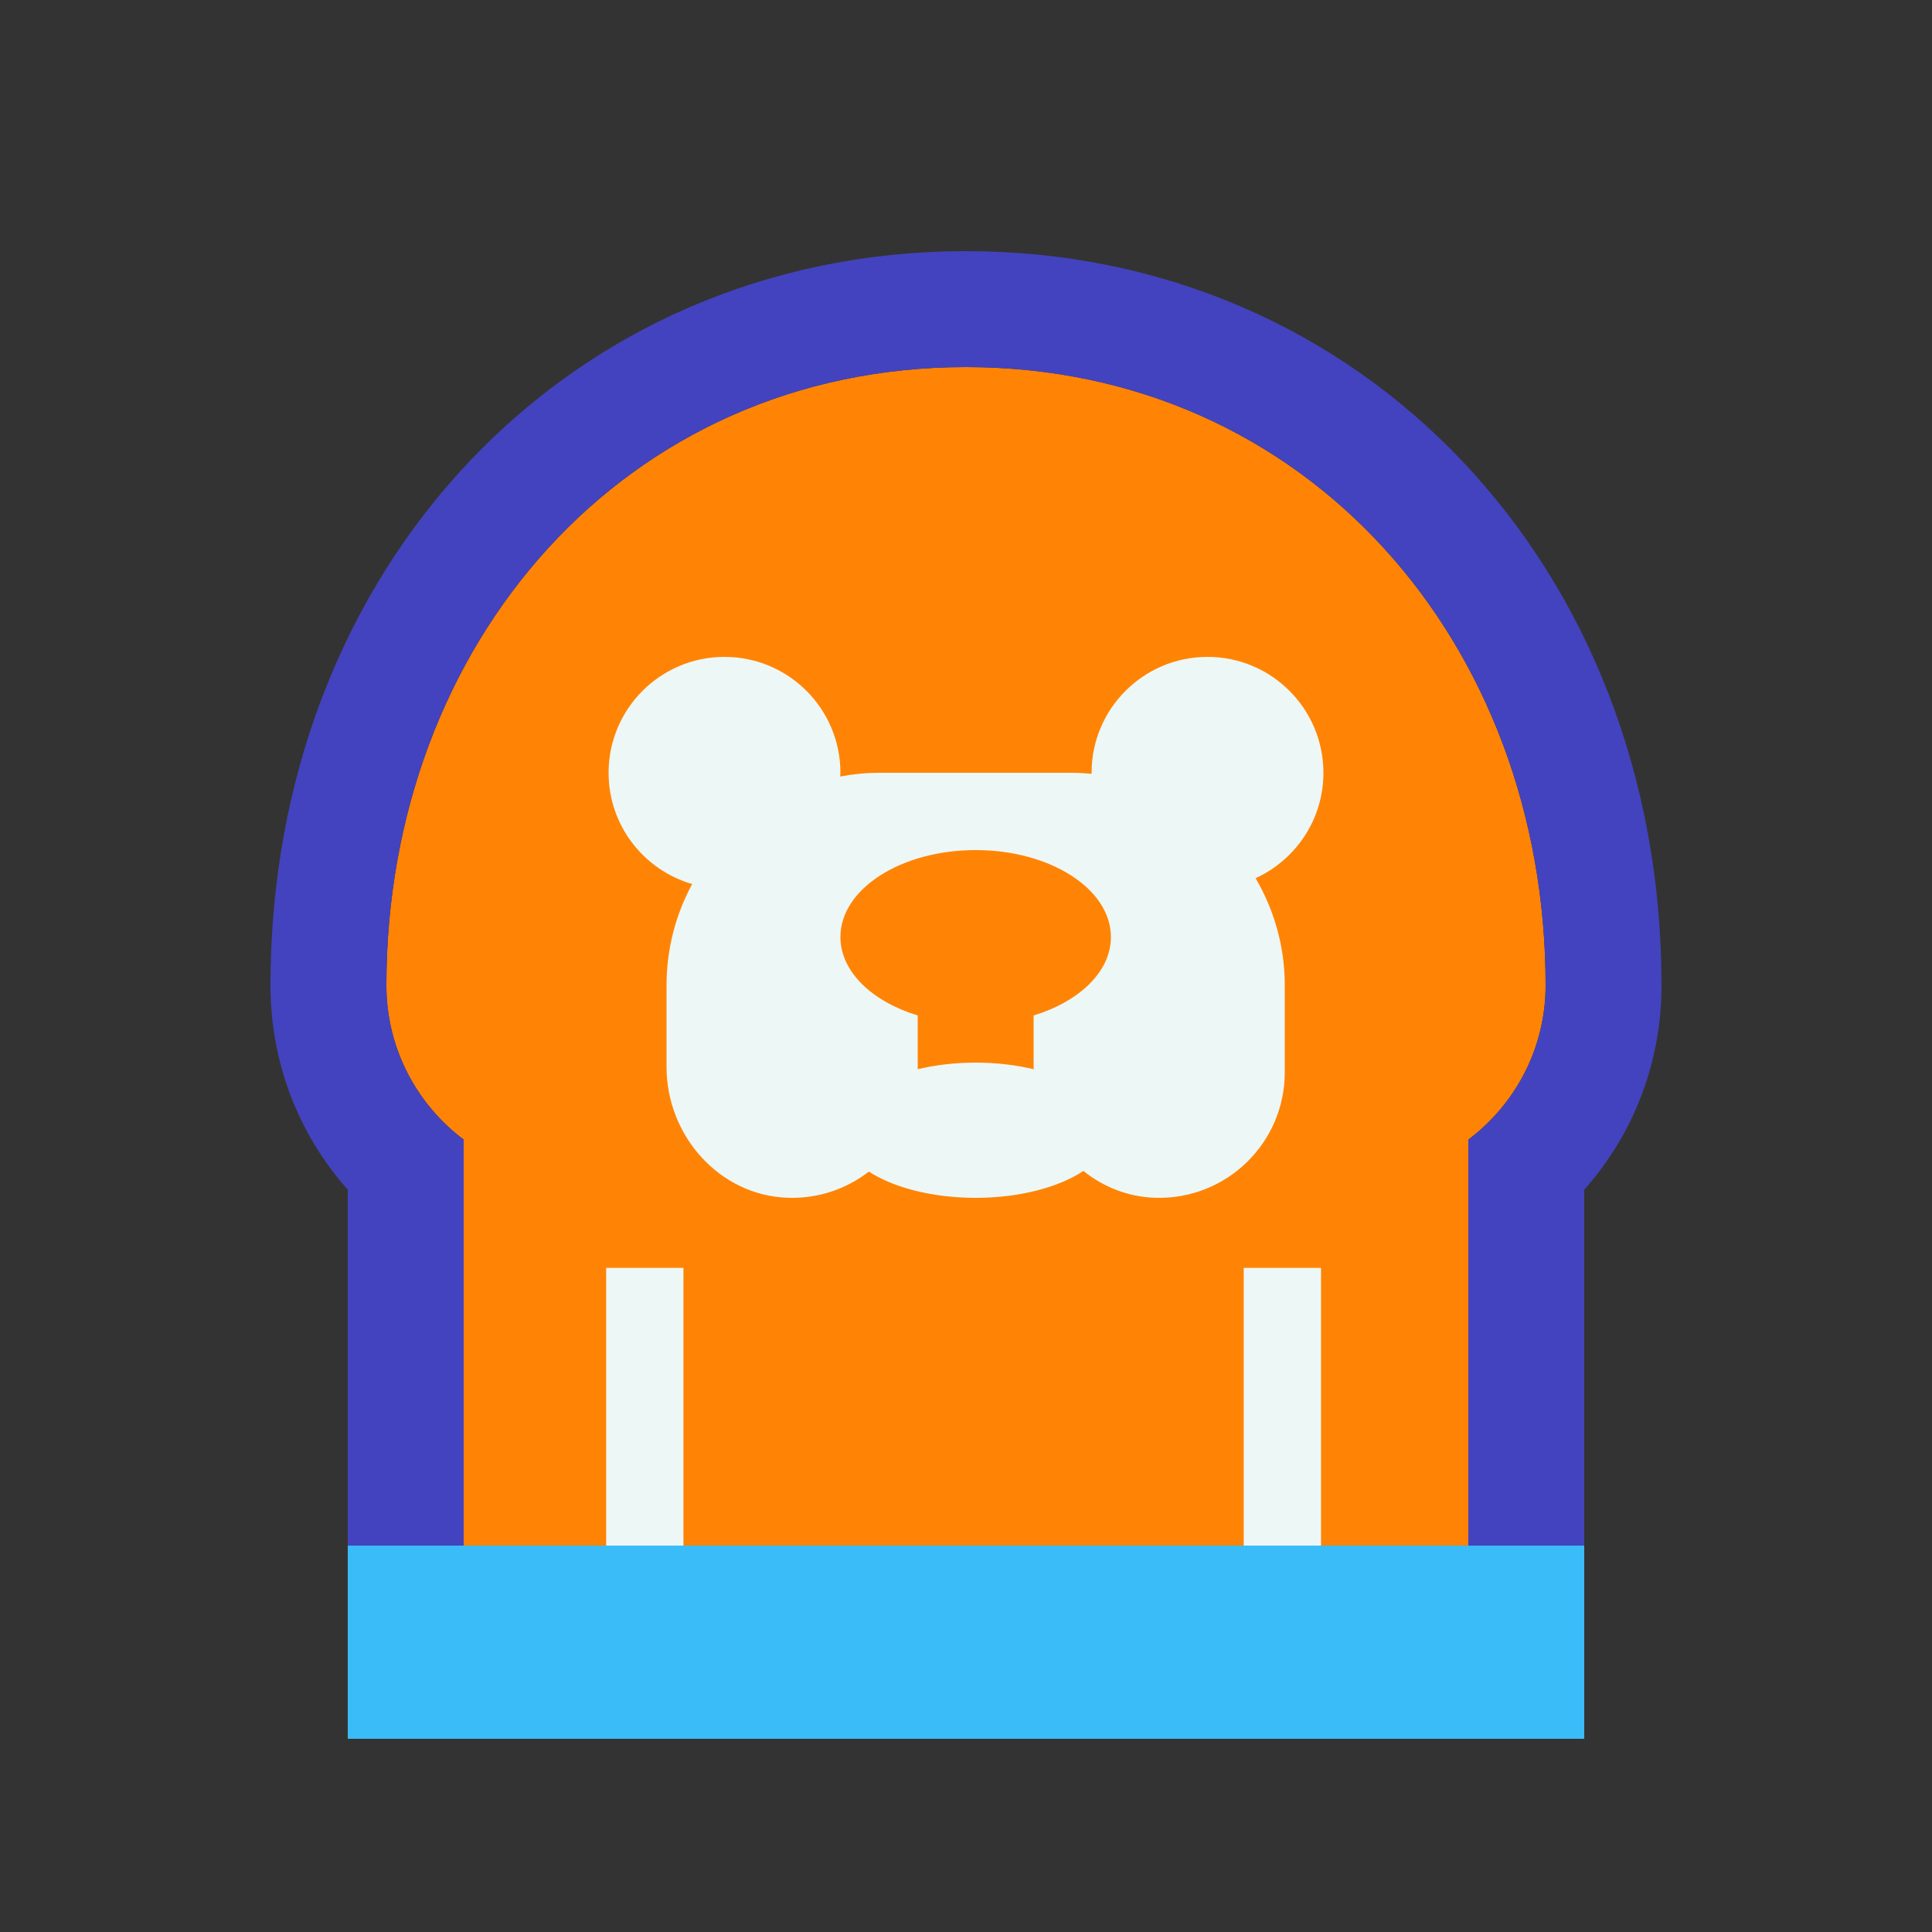 <svg xmlns="http://www.w3.org/2000/svg"  viewBox="0 0 100 100" width="100px" height="100px"><rect x="0" y="0" width="100" height="100" fill="#333333" stroke="none"/><path fill="#ff8405" d="M50,19L50,19c-17.673,0-30,14.327-30,32l0,0c0,3.269,1.575,6.162,4,7.986V80h52V58.986 c2.425-1.825,4-4.718,4-7.986l0,0C80,33.327,67.673,19,50,19z"/><path fill="#4343bf" d="M50,19c17.673,0,30,14.327,30,32c0,3.269-1.575,6.162-4,7.986V80H24V58.986 c-2.425-1.825-4-4.718-4-7.986C20,33.327,32.327,19,50,19 M50,13c-20.523,0-36,16.336-36,38c0,3.967,1.429,7.684,4,10.578V80v6h6 h52h6v-6V61.578c2.571-2.894,4-6.611,4-10.578C86,29.336,70.523,13,50,13L50,13z"/><path fill="#edf7f5" d="M68.5,40c0-3.313-2.686-6-6-6s-6,2.687-6,6c0,0.017,0.002,0.034,0.002,0.051 C56.172,40.021,55.838,40,55.5,40h-10c-0.688,0-1.357,0.071-2.01,0.192c0.002-0.064,0.01-0.127,0.01-0.192c0-3.313-2.686-6-6-6 s-6,2.687-6,6c0,2.732,1.828,5.034,4.327,5.759C34.981,47.317,34.5,49.103,34.5,51v4.228c0,3.559,2.743,6.663,6.3,6.77 c1.573,0.047,3.023-0.468,4.171-1.356C46.251,61.467,48.249,62,50.5,62c2.28,0,4.298-0.547,5.577-1.391 c1.034,0.826,2.312,1.345,3.723,1.388c3.681,0.11,6.7-2.841,6.7-6.497V51c0-2.025-0.557-3.916-1.511-5.545 C67.059,44.508,68.5,42.425,68.5,40z M53.5,52.561v2.667c0,0.039,0.005,0.077,0.005,0.115C52.594,55.125,51.577,55,50.5,55 c-1.075,0-2.09,0.125-3,0.341v-2.78c-2.363-0.723-4-2.267-4-4.061c0-2.485,3.134-4.5,7-4.5s7,2.015,7,4.5 C57.5,50.294,55.863,51.838,53.5,52.561z"/><rect width="64" height="10" x="18" y="80" fill="#3abcf8"/><rect width="4" height="14.375" x="31.375" y="65.625" fill="#edf7f5"/><rect width="4" height="14.375" x="64.375" y="65.625" fill="#edf7f5"/></svg>